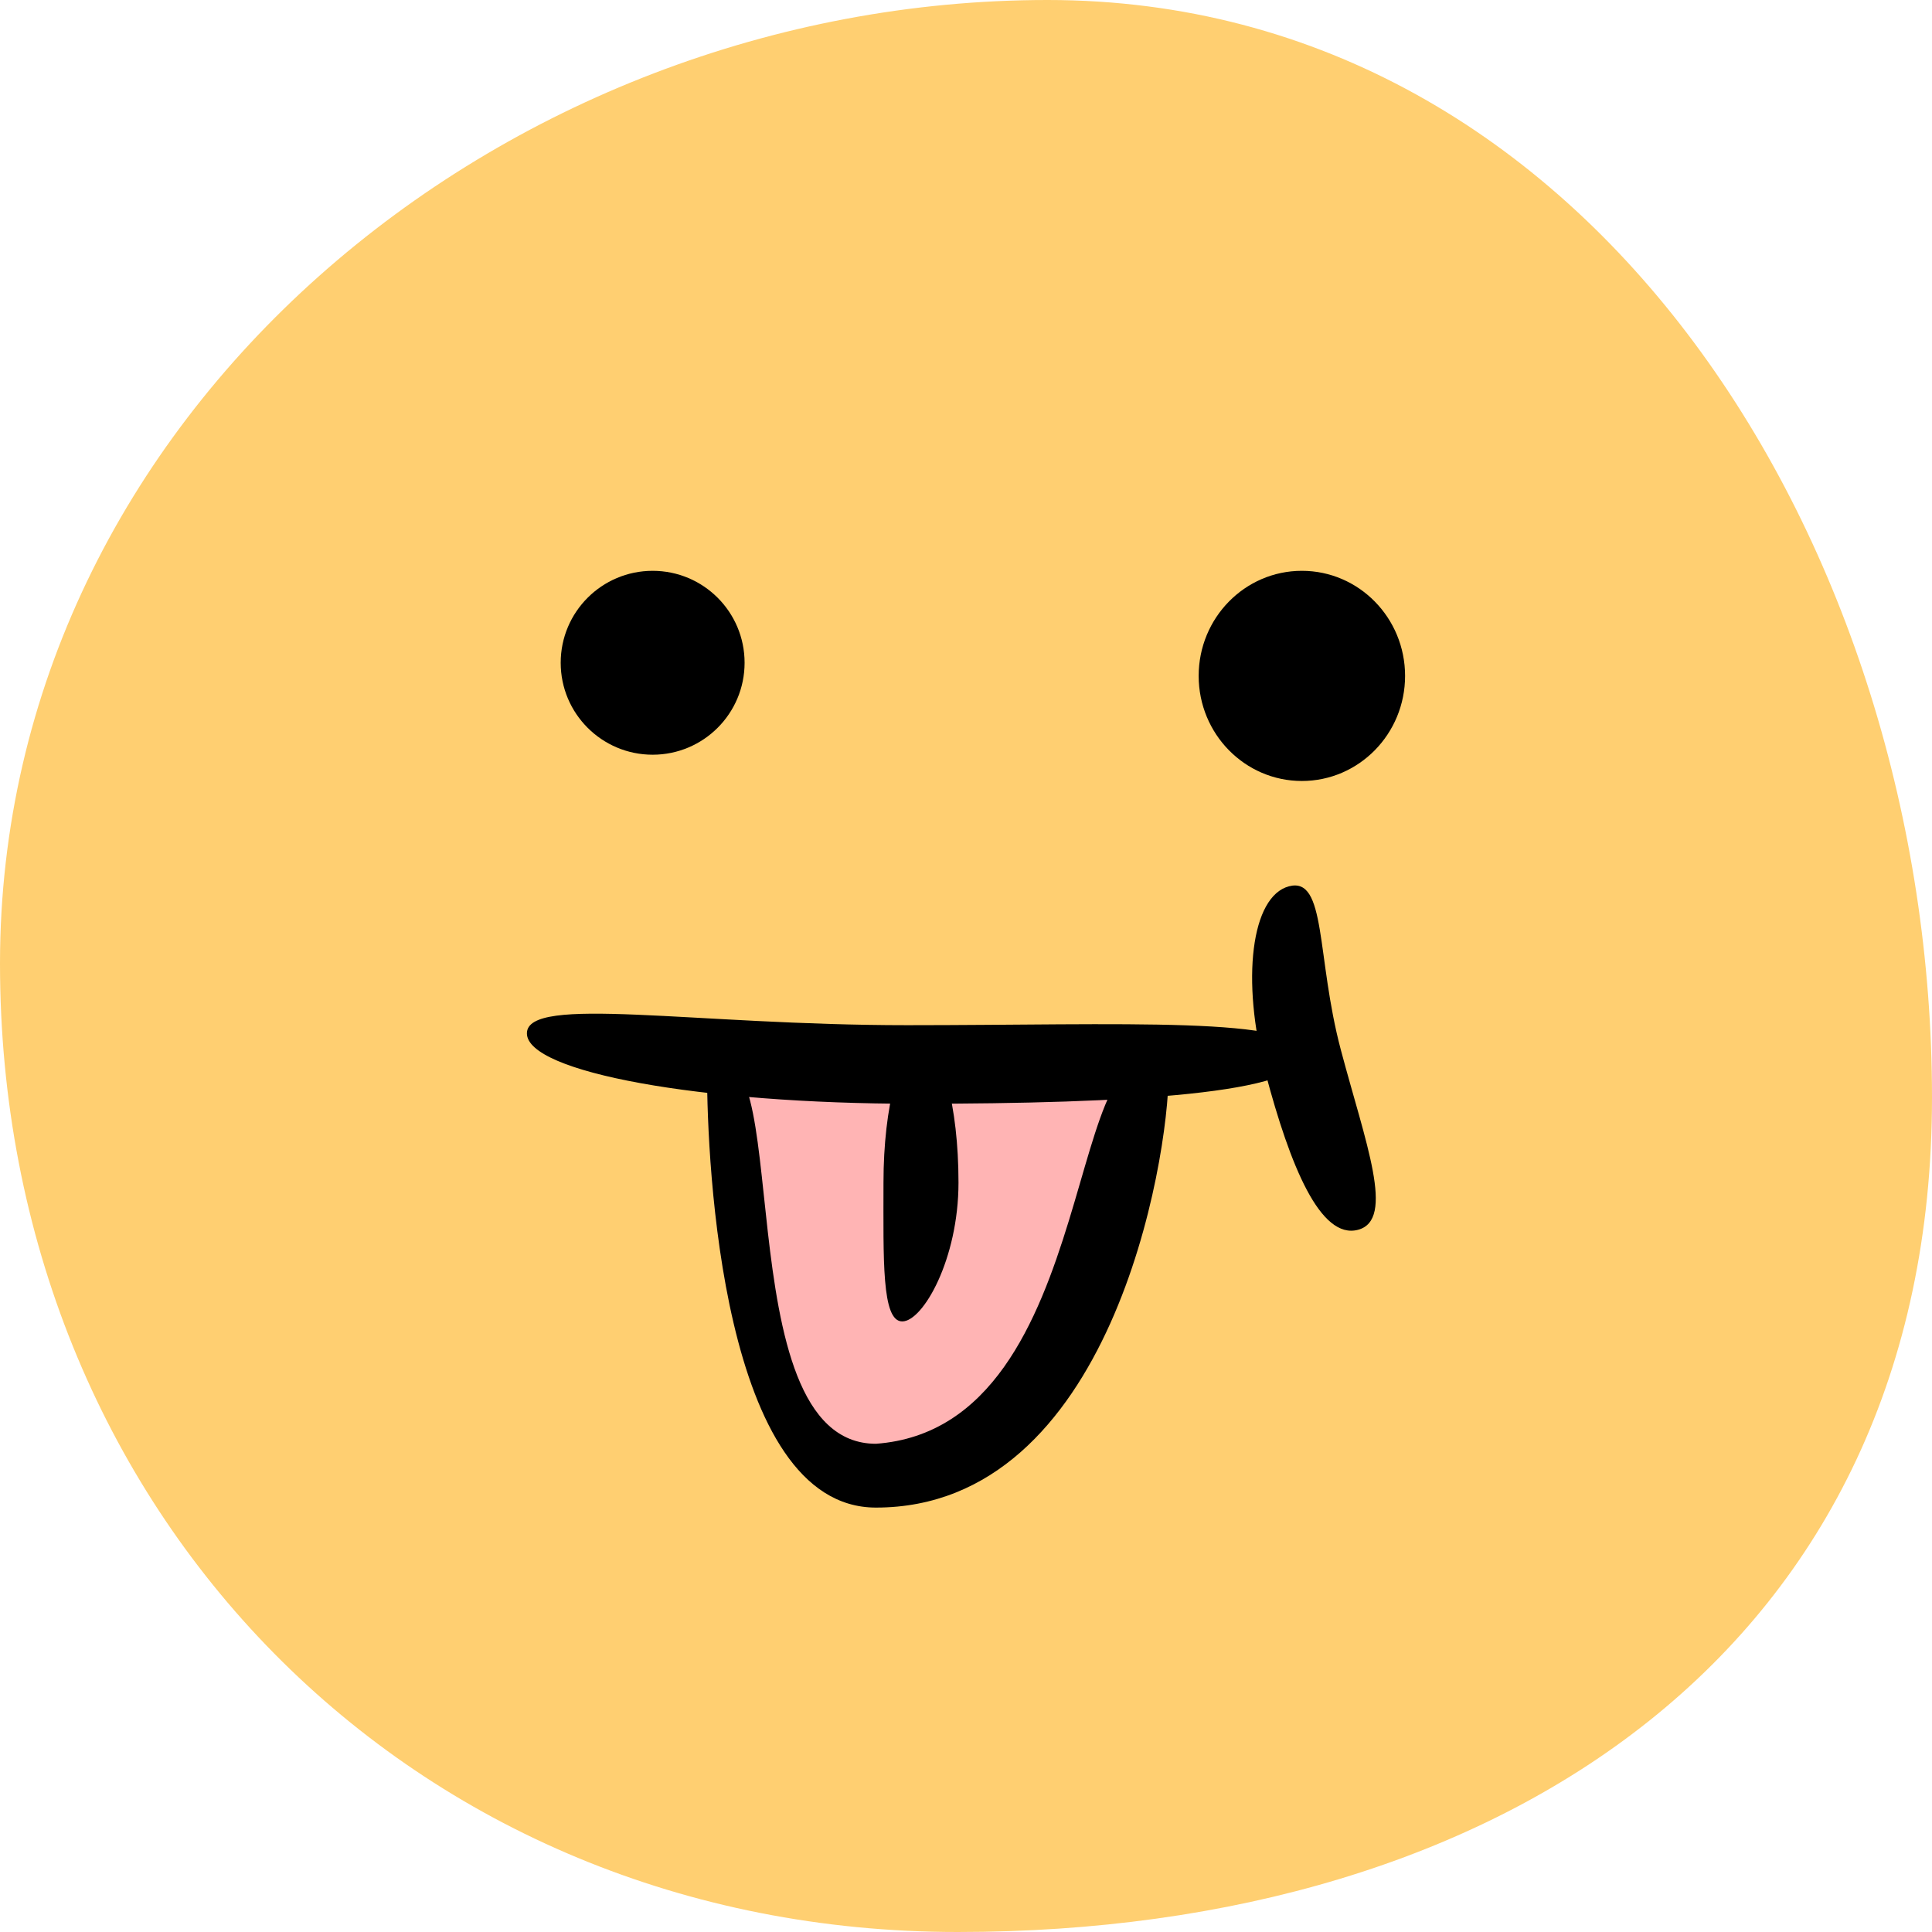 <svg width="512" height="512" viewBox="0 0 512 512" fill="none" xmlns="http://www.w3.org/2000/svg">
<path d="M512 290.879C512 436.262 398.441 512 253.802 512C109.163 512 0 400.725 0 255.342C0 109.959 132.967 0 277.606 0C422.245 0 512 145.496 512 290.879Z" fill="#FFCF71"/>
<path d="M309.706 284.268C309.706 307.69 294.29 399.418 232.13 399.418C191.268 399.418 187.375 307.69 187.375 284.268C211.483 265.279 196.241 289.519 237.103 289.519C298.268 285.043 281.441 262.114 309.706 284.268Z" fill="#FFB4B4"/>
<path d="M309.706 284.374C309.706 307.796 294.29 399.524 232.13 399.524C191.268 399.524 187.375 307.795 187.375 284.374C211.483 265.385 191.268 382.616 232.13 382.616C293.296 378.141 281.441 262.22 309.706 284.374Z" fill="black"/>
<ellipse cx="172.958" cy="175.64" rx="24.367" ry="24.367" fill="black"/>
<ellipse cx="345.01" cy="179.12" rx="27.35" ry="27.848" fill="black"/>
<path d="M345.51 279.493C345.51 289.794 299.025 292.506 242.316 292.506C185.608 292.506 139.636 284.155 139.636 273.854C139.636 263.552 183.729 271.685 240.438 271.685C297.147 271.685 345.51 269.191 345.51 279.493Z" fill="black"/>
<path d="M359.89 325.909C349.909 328.557 341.914 309.028 335.367 284.354C328.821 259.679 331.605 237.53 341.587 234.881C351.568 232.233 348.779 253.509 355.326 278.183C361.873 302.858 369.872 323.26 359.89 325.909Z" fill="black"/>
<path d="M254.011 313.39C254.011 333.713 244.592 350.189 239.102 350.189C233.613 350.189 234.133 333.713 234.133 313.39C234.133 293.066 238.583 276.591 244.072 276.591C249.561 276.591 254.011 293.066 254.011 313.39Z" fill="black"/>
</svg>
